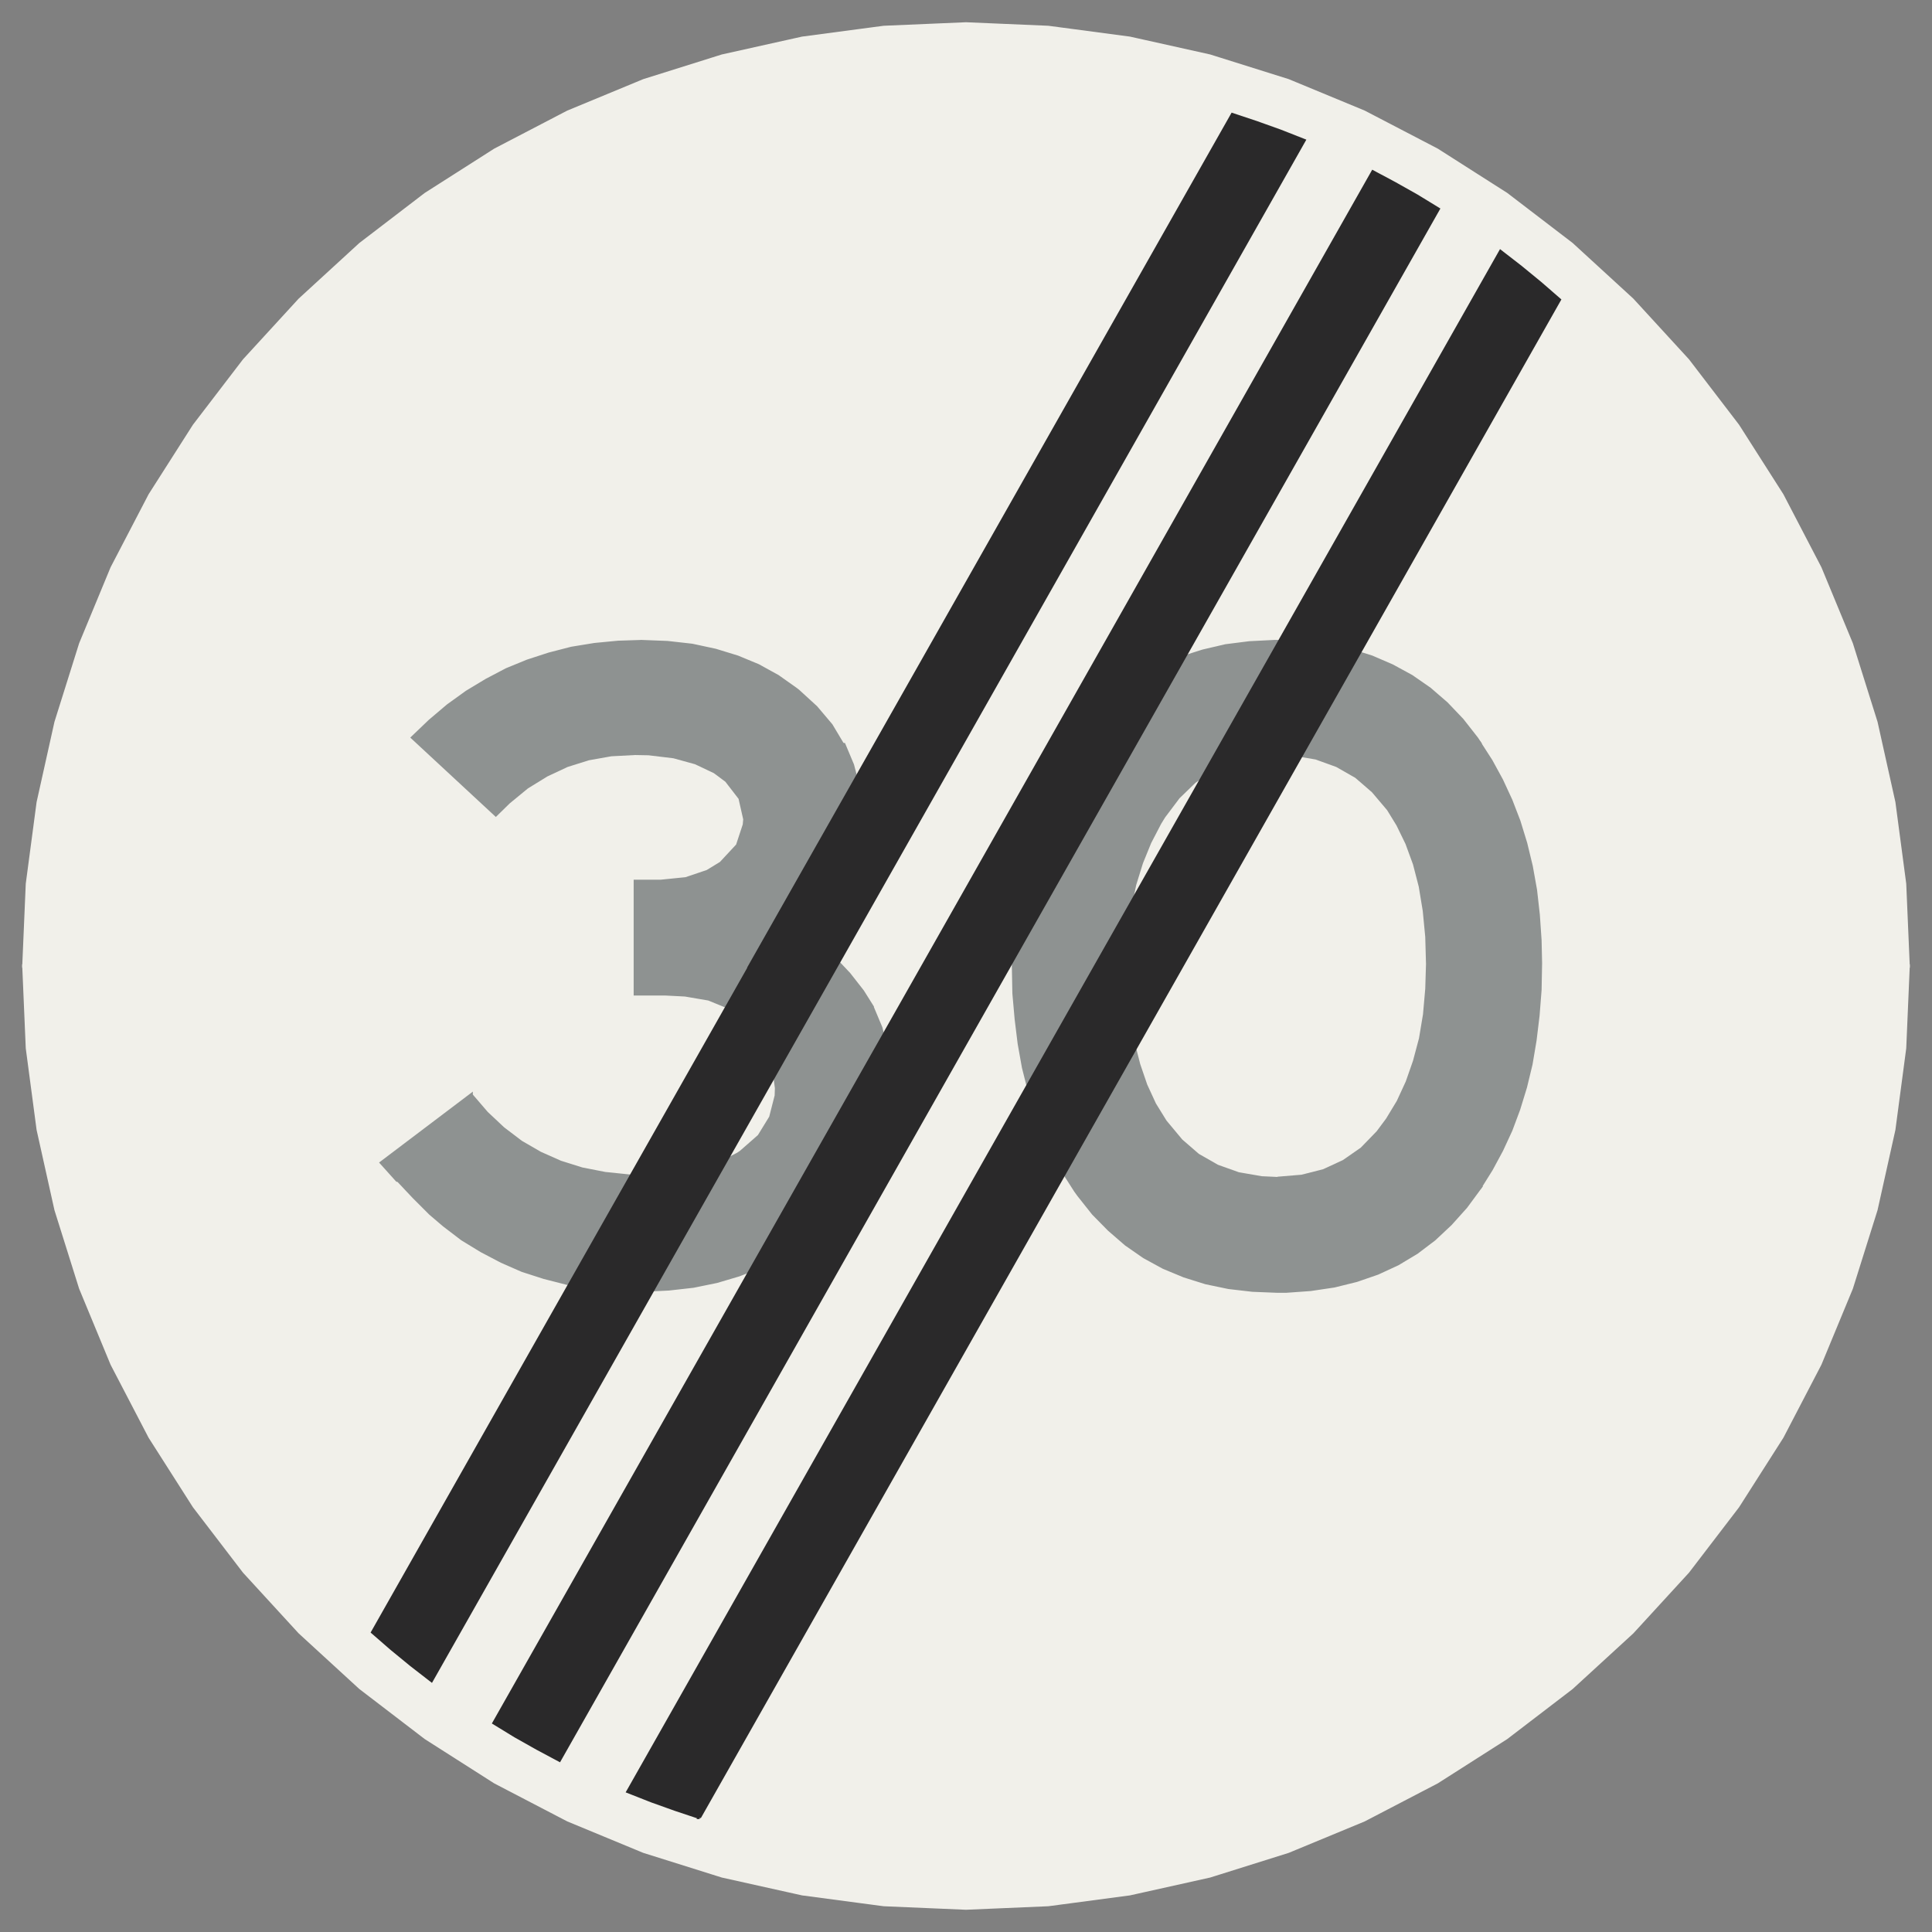 ﻿<?xml version="1.0" encoding="UTF-8" standalone="no"?>
<!DOCTYPE svg PUBLIC "-//W3C//DTD SVG 1.1//EN" "http://www.w3.org/Graphics/SVG/1.1/DTD/svg11-flat.dtd">
<svg xmlns="http://www.w3.org/2000/svg"  viewBox="-0.094 -0.094 7.688 7.688"><rect x="-0.094" y="-0.094" width="7.688" height="7.688" fill="#808080" stroke="none"/><g fill="none" stroke="black" stroke-width="0.013" transform="translate(0,7.5) scale(1, -1)">
<g id="Output" >
<path fill="rgb(241,240,234)" stroke="rgb(241,240,234)" d="M 1.624,0.907 l -0.08,0.062 -0.078,0.064 -0.076,0.066 1.502,2.651 -2.891,-4.44089e-16 0.014,-0.327 0.043,-0.324 0.071,-0.319 0.098,-0.312 0.125,-0.302 0.151,-0.29 0.176,-0.276 0.199,-0.26 0.221,-0.241 0.241,-0.221 0.26,-0.199 0.276,-0.176 0.29,-0.151 0.302,-0.125 0.312,-0.098 0.319,-0.071 0.324,-0.043 0.327,-0.014 0.327,0.014 0.324,0.043 0.319,0.071 0.312,0.098 0.302,0.125 0.29,0.151 0.276,0.176 0.26,0.199 0.241,0.221 0.221,0.241 0.199,0.26 0.176,0.276 0.151,0.29 0.125,0.302 0.098,0.312 0.071,0.319 0.043,0.324 0.014,0.327 -2.891,0 -1.92,-3.388 -0.096,0.032 -0.095,0.034 -0.094,0.037 1.861,3.285 -0.343,0 -1.79,-3.16 -0.088,0.047 -0.087,0.049 -0.085,0.052 1.707,3.012 -0.343,0 -1.611,-2.843 z "/>
<path fill="rgb(241,240,234)" stroke="rgb(241,240,234)" d="M 5.369,6.91 l 0.088,-0.047 0.087,-0.049 0.085,-0.052 -1.707,-3.012 0.343,0 1.611,2.843 0.08,-0.062 0.078,-0.064 0.076,-0.066 -1.502,-2.651 2.891,0 -0.014,0.327 -0.043,0.324 -0.071,0.319 -0.098,0.312 -0.125,0.302 -0.151,0.29 -0.176,0.276 -0.199,0.26 -0.221,0.241 -0.241,0.221 -0.26,0.199 -0.276,0.176 -0.29,0.151 -0.302,0.125 -0.312,0.098 -0.319,0.071 -0.324,0.043 -0.327,0.014 -0.327,-0.014 -0.324,-0.043 -0.319,-0.071 -0.312,-0.098 -0.302,-0.125 -0.29,-0.151 -0.276,-0.176 -0.26,-0.199 -0.241,-0.221 -0.221,-0.241 -0.199,-0.26 -0.176,-0.276 -0.151,-0.29 -0.125,-0.302 -0.098,-0.312 -0.071,-0.319 -0.043,-0.324 -0.014,-0.327 2.891,4.44089e-16 1.92,3.388 0.096,-0.032 0.095,-0.034 0.094,-0.037 -1.861,-3.285 0.343,0 1.79,3.16 z "/>
<path fill="rgb(142,146,145)" stroke="rgb(142,146,145)" d="M 4.99,5.041 l -0.013,0 -0.099,-0.005 -0.095,-0.012 -0.09,-0.021 -0.085,-0.027 -0.081,-0.036 -0.077,-0.043 -0.072,-0.051 -0.067,-0.059 -0.062,-0.066 -0.059,-0.074 -0.003,-0.003 -0.047,-0.072 -0.042,-0.076 -0.038,-0.08 -0.032,-0.083 -0.027,-0.087 -0.022,-0.091 -0.018,-0.095 -0.012,-0.098 -0.008,-0.102 -0.002,-0.106 0,-0.007 0.002,-0.106 0.009,-0.102 0.012,-0.098 0.017,-0.095 0.023,-0.091 0.027,-0.087 0.031,-0.083 0.037,-0.08 0.043,-0.077 0.046,-0.072 0.013,-0.018 0.058,-0.073 0.063,-0.064 0.067,-0.058 0.072,-0.05 0.077,-0.042 0.082,-0.034 0.086,-0.027 0.091,-0.019 0.095,-0.011 0.1,-0.004 0.033,0 0.098,0.007 0.094,0.014 0.089,0.022 0.084,0.029 0.08,0.037 0.075,0.045 0.07,0.053 0.065,0.061 0.061,0.068 0.056,0.076 -0.805,0.036 -0.064,0.003 -0.092,0.016 -0.084,0.03 -0.077,0.044 -0.067,0.058 -0.06,0.072 -0.004,0.005 -0.042,0.068 -0.035,0.076 -0.028,0.082 -0.023,0.09 -0.016,0.097 -0.009,0.105 -0.003,0.112 0,0.017 0.005,0.104 0.011,0.098 0.019,0.093 0.027,0.087 0.033,0.081 0.04,0.077 0.016,0.026 0.058,0.077 0.064,0.062 0.072,0.049 0.08,0.035 0.086,0.021 0.094,0.007 0.801,0.044 -0.01,0.015 -0.058,0.074 -0.062,0.065 -0.067,0.058 -0.072,0.05 -0.077,0.042 -0.081,0.035 -0.086,0.027 -0.091,0.02 -0.096,0.011 -0.1,0.004 z "/>
<path fill="rgb(142,146,145)" stroke="rgb(142,146,145)" d="M 5.79,4.64 l -0.801,-0.044 0.061,-0.002 0.093,-0.016 0.083,-0.03 0.077,-0.044 0.067,-0.058 0.061,-0.072 0.038,-0.062 0.036,-0.074 0.03,-0.082 0.023,-0.089 0.016,-0.097 0.01,-0.104 0.003,-0.108 -0.003,-0.099 -0.009,-0.102 -0.016,-0.096 -0.024,-0.09 -0.029,-0.083 -0.036,-0.078 -0.043,-0.071 -0.038,-0.051 -0.064,-0.066 -0.072,-0.05 -0.08,-0.037 -0.087,-0.022 -0.096,-0.008 0.805,-0.036 0.045,0.072 0.041,0.076 0.037,0.08 0.031,0.083 0.027,0.088 0.022,0.091 0.016,0.095 0.012,0.099 0.008,0.102 0.002,0.106 -0.002,0.091 -0.007,0.102 -0.011,0.098 -0.017,0.095 -0.022,0.091 -0.027,0.088 -0.032,0.083 -0.037,0.08 -0.042,0.077 -0.047,0.073 z "/>
<path fill="rgb(142,146,145)" stroke="rgb(142,146,145)" d="M 2.459,5.041 l -0.093,-0.003 -0.094,-0.009 -0.092,-0.015 -0.089,-0.023 -0.086,-0.028 -0.083,-0.034 -0.08,-0.042 -0.078,-0.047 -0.075,-0.054 -0.072,-0.061 -0.069,-0.066 0.331,-0.307 0.051,0.05 0.073,0.06 0.078,0.048 0.081,0.038 0.086,0.027 0.09,0.016 0.095,0.005 0.826,0.035 -0.046,0.077 -0.06,0.071 -0.071,0.065 -0.009,0.007 -0.072,0.051 -0.078,0.043 -0.082,0.034 -0.088,0.027 -0.093,0.02 -0.098,0.011 -0.103,0.004 z "/>
<path fill="rgb(142,146,145)" stroke="rgb(142,146,145)" d="M 3.259,4.631 l -0.826,-0.035 0.054,-0.001 0.1,-0.012 0.087,-0.024 0.076,-0.036 0.047,-0.035 0.054,-0.07 0.019,-0.084 -0.002,-0.022 -0.027,-0.082 -0.066,-0.071 -0.054,-0.033 -0.086,-0.029 -0.099,-0.01 -0.102,0 0,-0.448 0.12,0 0.078,-0.004 0.094,-0.016 0.076,-0.031 0.007,-0.003 0.073,-0.055 0.06,-0.077 0.006,-0.01 0.036,-0.088 0.012,-0.091 -0.001,-0.03 -0.022,-0.086 -0.046,-0.075 -0.073,-0.064 -0.012,-0.008 -0.074,-0.038 -0.085,-0.027 -0.096,-0.016 -0.108,-0.006 -0.991,-0.014 0.065,-0.069 0.066,-0.066 0.054,-0.046 0.072,-0.055 0.077,-0.047 0.08,-0.042 0.082,-0.036 0.087,-0.028 0.09,-0.023 0.095,-0.016 0.097,-0.009 0.101,-0.003 0.012,0 0.101,0.005 0.098,0.011 0.093,0.019 0.088,0.026 0.084,0.033 0.08,0.041 0.076,0.047 0.072,0.055 0.023,0.02 0.069,0.069 0.059,0.073 0.048,0.078 0.037,0.08 0.027,0.085 0.016,0.089 0.006,0.093 -0.001,0.032 -0.009,0.098 -0.022,0.09 -0.034,0.081 0,0.002 -0.039,0.062 -0.054,0.069 -0.07,0.074 -0.084,0.08 0.038,0.051 0.058,0.09 0.046,0.087 0.032,0.084 0.019,0.08 0.007,0.078 0,0.027 -0.009,0.093 -0.023,0.088 -0.034,0.081 z "/>
<path fill="rgb(142,146,145)" stroke="rgb(142,146,145)" d="M 1.781,3.237 l -0.357,-0.27 0.062,-0.069 0.991,0.014 -0.066,0.002 -0.097,0.01 -0.092,0.018 -0.086,0.027 -0.081,0.036 -0.076,0.044 -0.071,0.054 -0.066,0.062 -0.061,0.071 z "/>
<path fill="rgb(42,41,42)" stroke="rgb(42,41,42)" d="M 2.689,0.362 l 1.92,3.388 1.502,2.651 -0.076,0.066 -0.078,0.064 -0.08,0.062 -1.611,-2.843 -1.861,-3.285 0.094,-0.037 0.095,-0.034 0.096,-0.032 z "/>
<path fill="rgb(42,41,42)" stroke="rgb(42,41,42)" d="M 5.369,6.91 l -1.79,-3.16 -1.707,-3.012 0.085,-0.052 0.087,-0.049 0.088,-0.047 1.79,3.16 1.707,3.012 -0.085,0.052 -0.087,0.049 -0.088,0.047 z "/>
<path fill="rgb(42,41,42)" stroke="rgb(42,41,42)" d="M 2.891,3.75 l -1.502,-2.651 0.076,-0.066 0.078,-0.064 0.08,-0.062 1.611,2.843 1.861,3.285 -0.094,0.037 -0.095,0.034 -0.096,0.032 -1.92,-3.388 z "/>
</g></g></svg>
